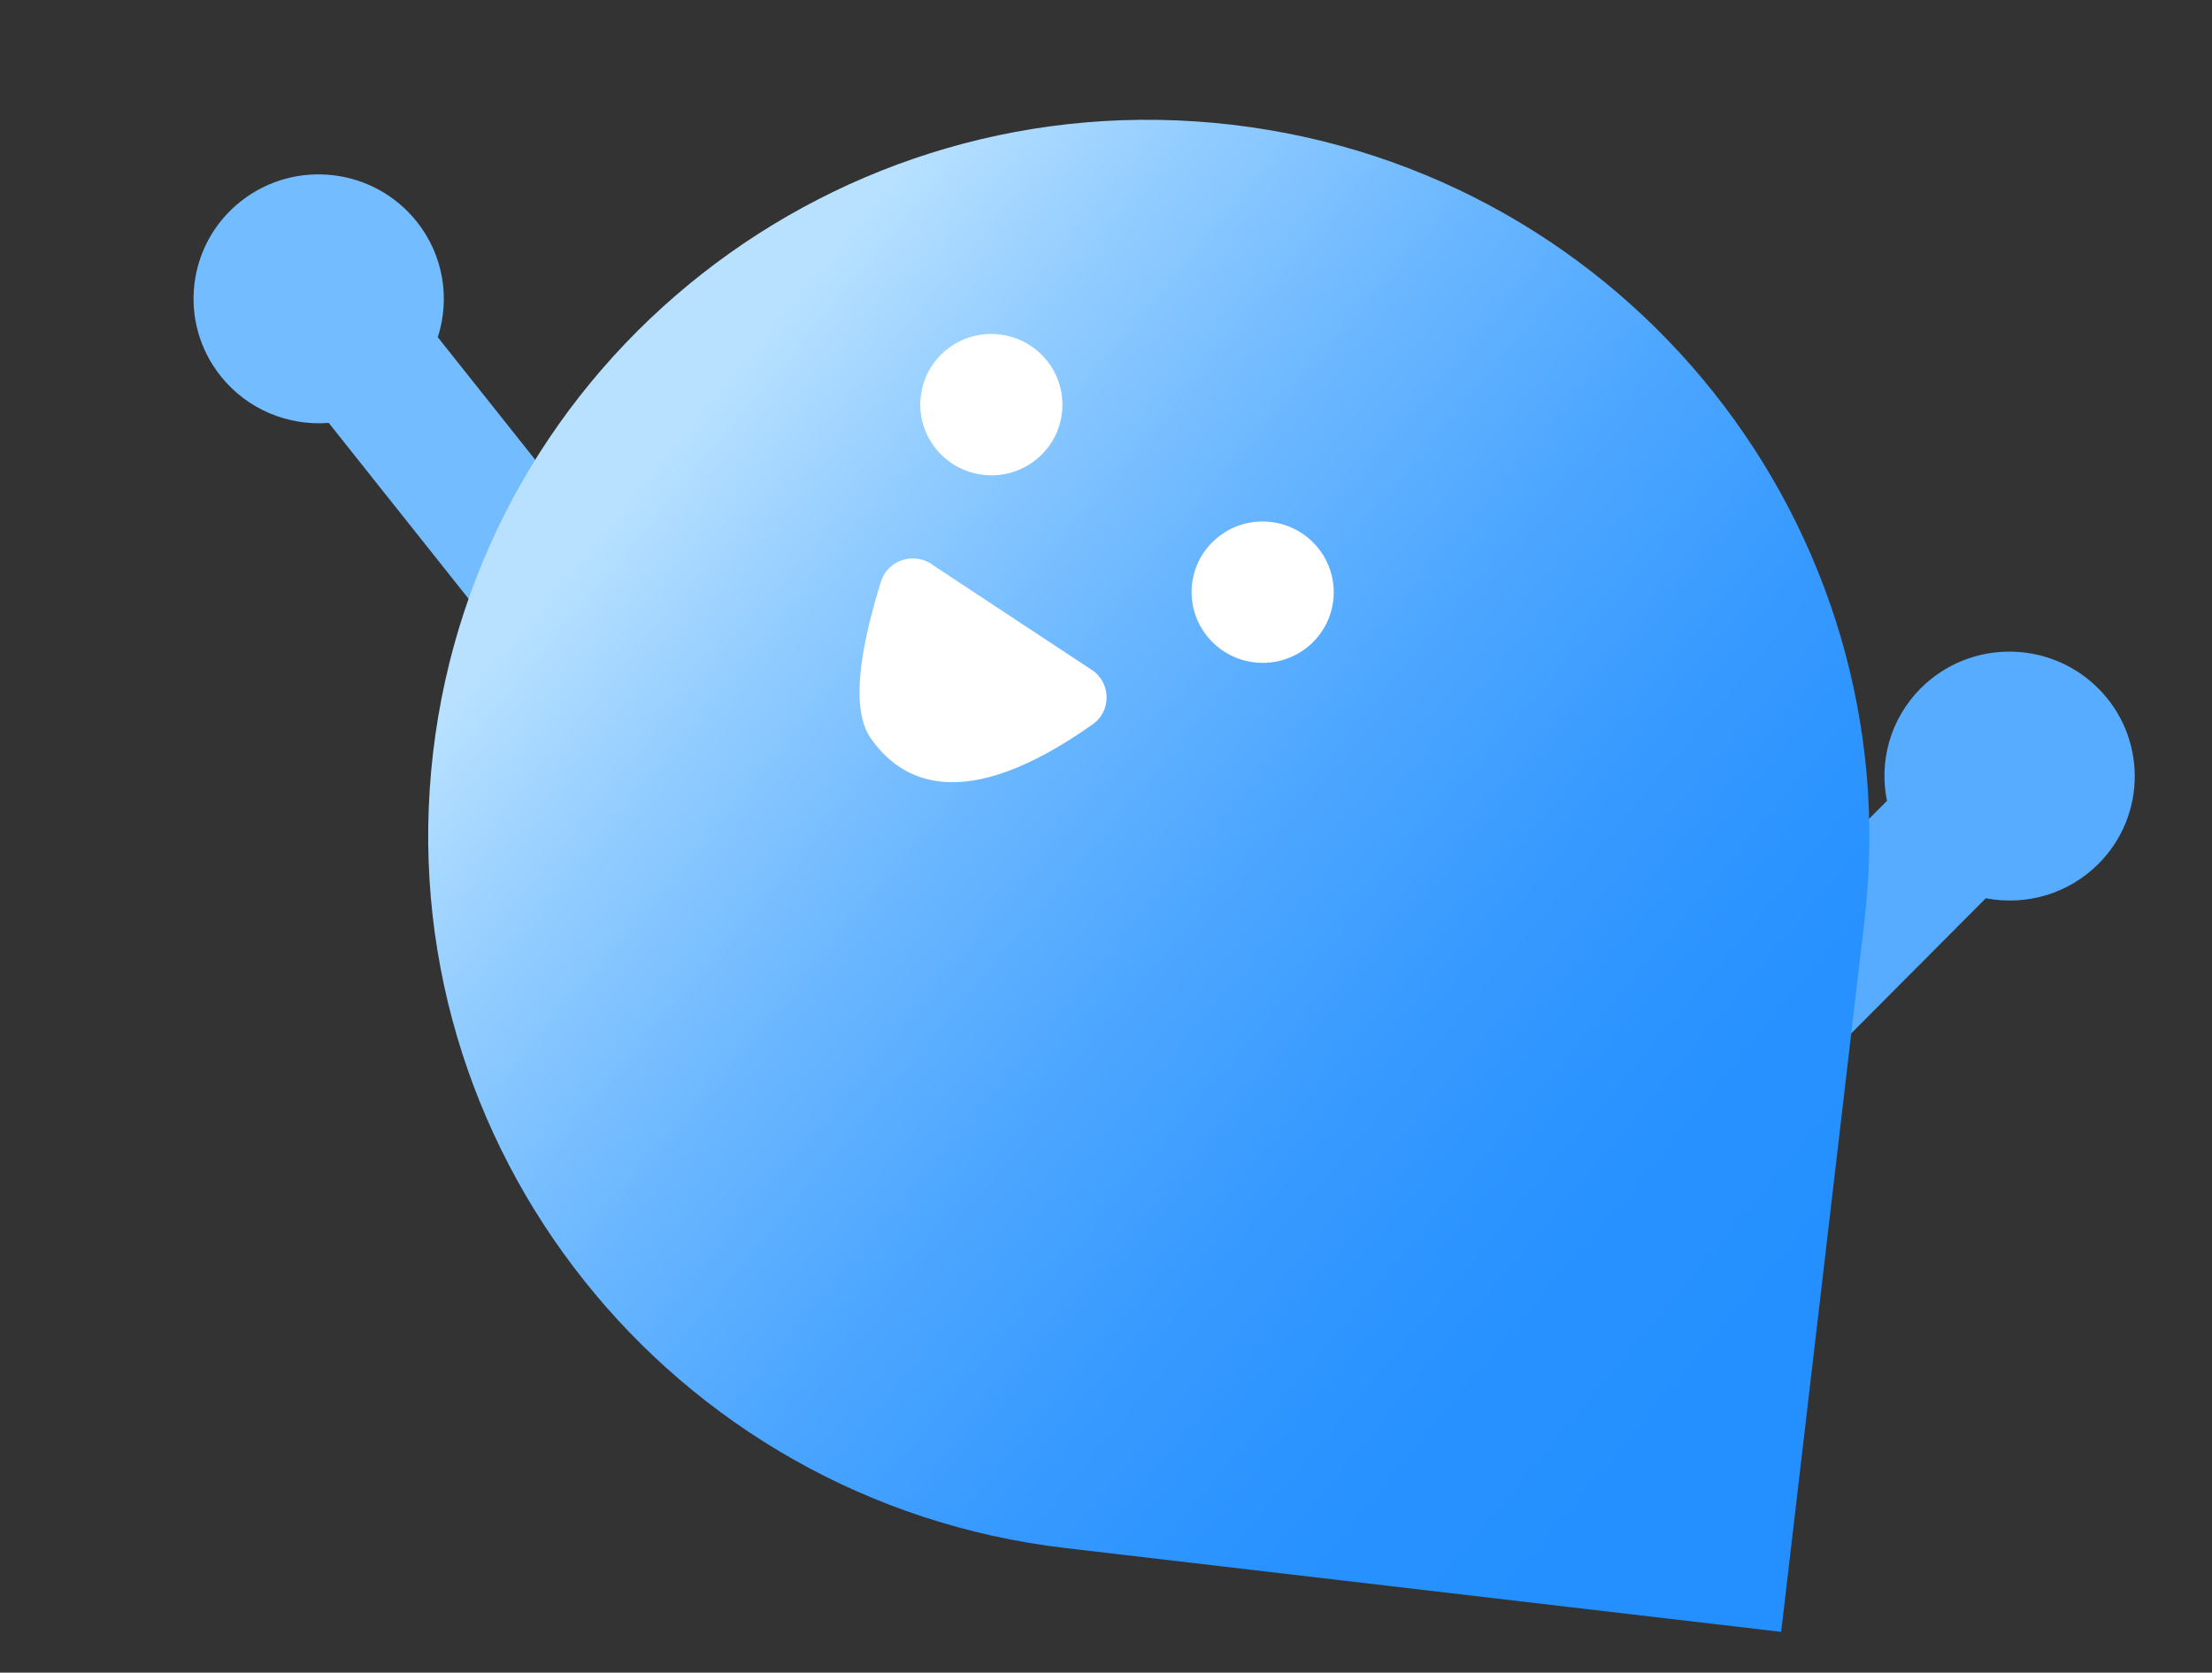 <svg width="160" height="121" viewBox="0 0 160 121" fill="none" xmlns="http://www.w3.org/2000/svg">
<rect x="0" y="0" width="160" height="121" fill="#333333" stroke="none"/>
<g clip-path="url(#clip0_1447_727)">
<path d="M15.954 27.196C12.851 23.293 13.514 17.631 17.434 14.55C21.355 11.469 27.049 12.136 30.151 16.039C32.099 18.489 32.561 21.631 31.667 24.394L50.248 47.769L42.359 53.967L23.779 30.593C20.869 30.819 17.901 29.646 15.954 27.196Z" fill="#72BCFF"/>
<path d="M138.923 49.801C142.44 46.271 148.172 46.248 151.726 49.75C155.28 53.252 155.311 58.953 151.794 62.483C149.587 64.699 146.507 65.531 143.64 64.979L122.582 86.12L115.431 79.074L136.49 57.933C135.908 55.087 136.716 52.017 138.923 49.801Z" fill="#58ACFF"/>
<path d="M89.124 9.025C117.696 12.371 138.192 38.155 134.865 66.568L128.836 118.049L77.067 111.986C48.494 108.64 27.999 82.856 31.326 54.443C34.653 26.03 60.551 5.679 89.124 9.025Z" fill="url(#paint0_linear_1447_727)"/>
<path d="M90.737 47.916C93.558 48.246 96.11 46.24 96.439 43.436C96.767 40.631 94.747 38.09 91.927 37.76C89.107 37.43 86.554 39.435 86.226 42.24C85.897 45.044 87.917 47.586 90.737 47.916Z" fill="white"/>
<path d="M71.112 34.349C73.933 34.679 76.485 32.673 76.814 29.869C77.142 27.064 75.122 24.523 72.302 24.193C69.482 23.863 66.929 25.868 66.601 28.673C66.272 31.477 68.292 34.019 71.112 34.349Z" fill="white"/>
<path d="M79.12 48.558L67.535 40.917C66.198 39.869 64.22 40.468 63.72 42.084C62.519 45.965 61.334 51.028 62.979 53.396C65.14 56.509 69.628 59.065 79.054 52.384C80.352 51.464 80.374 49.541 79.12 48.558Z" fill="white"/>
</g>
<defs>
<linearGradient id="paint0_linear_1447_727" x1="46.254" y1="30.111" x2="126.193" y2="96.751" gradientUnits="userSpaceOnUse">
<stop offset="0.027" stop-color="#B8E1FF"/>
<stop offset="0.166" stop-color="#93CDFF"/>
<stop offset="0.345" stop-color="#6BB7FF"/>
<stop offset="0.522" stop-color="#4CA6FF"/>
<stop offset="0.693" stop-color="#3699FF"/>
<stop offset="0.855" stop-color="#2892FF"/>
<stop offset="1" stop-color="#2490FF"/>
</linearGradient>
<clipPath id="clip0_1447_727">
<rect width="147.98" height="103.665" fill="white" transform="translate(12.058) rotate(6.679)"/>
</clipPath>
</defs>
</svg>
